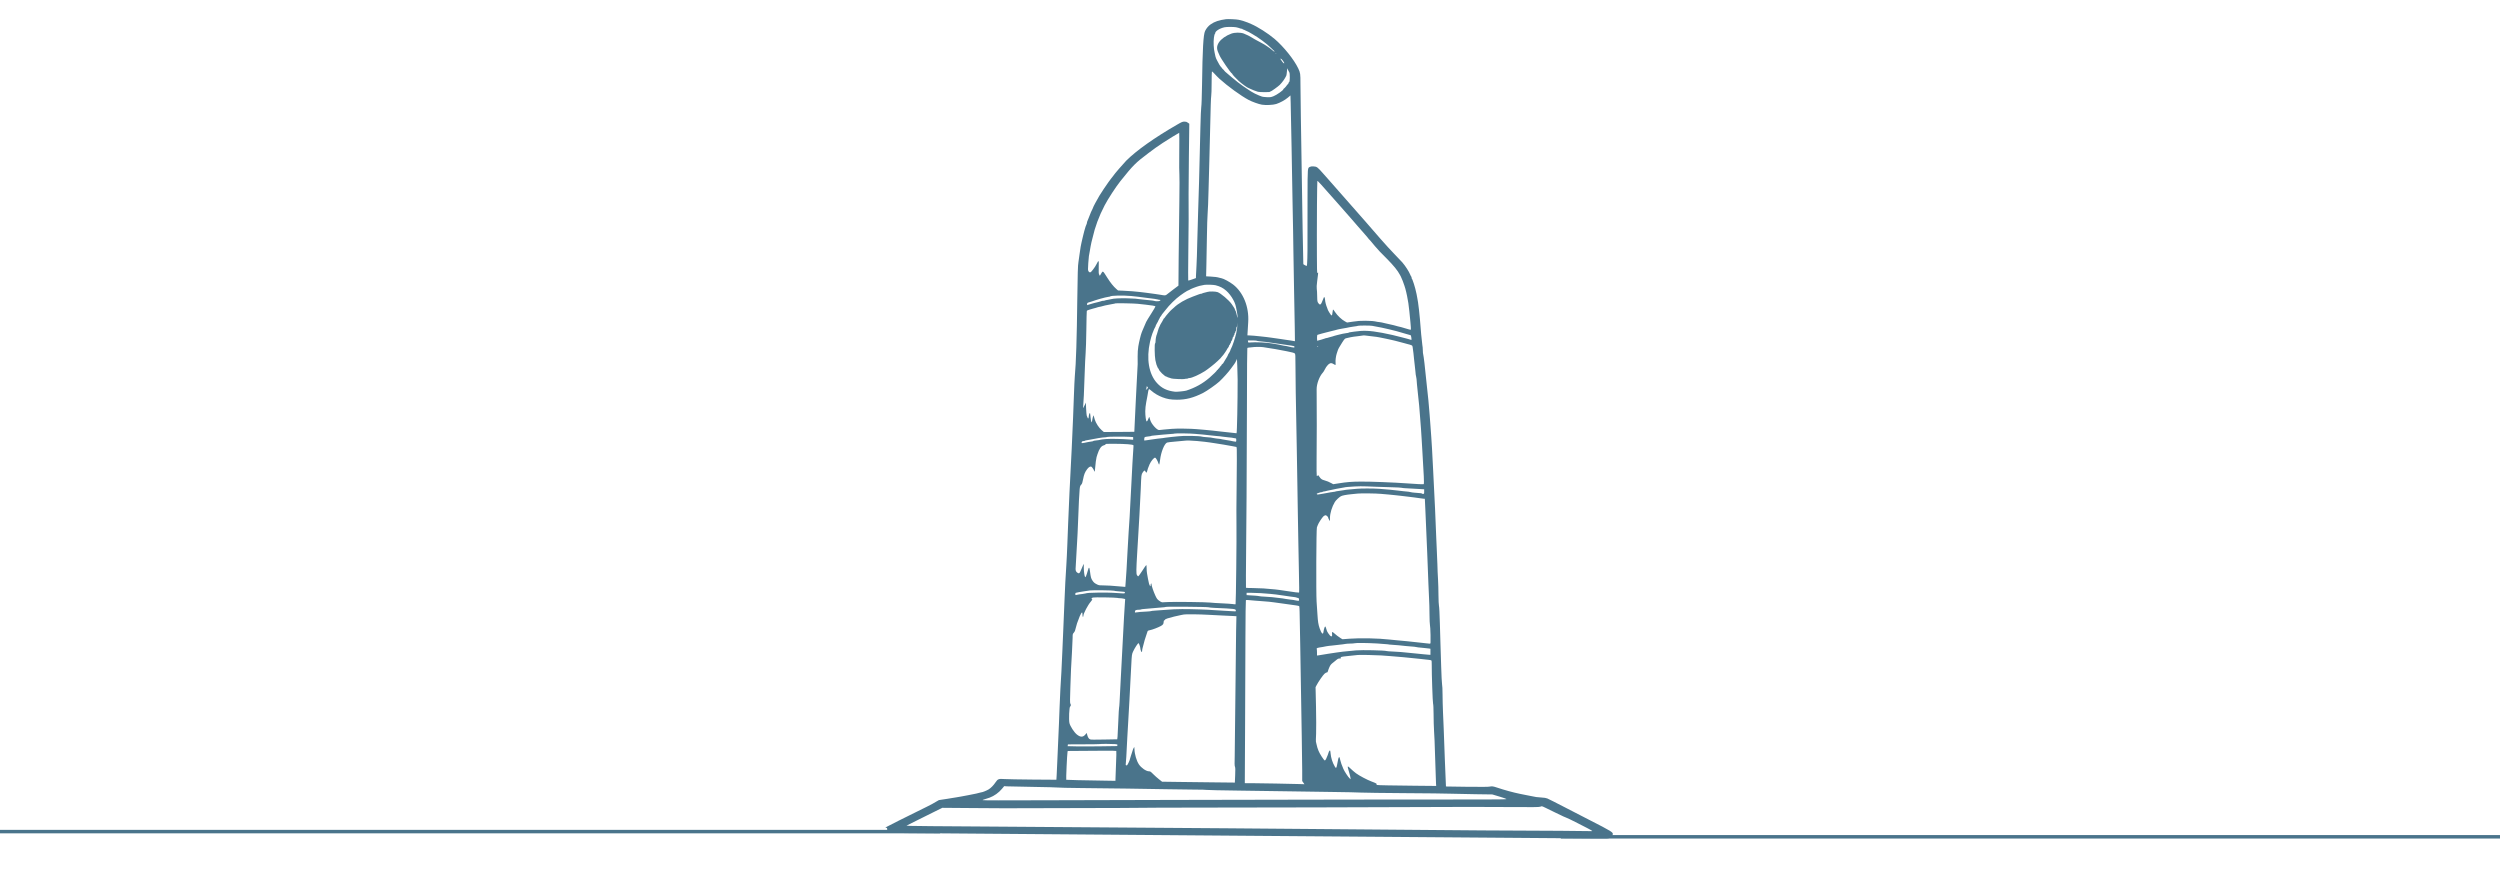 <svg width="1440" height="515" viewBox="0 0 1440 515" fill="none" xmlns="http://www.w3.org/2000/svg">
<g clip-path="url(#clip0_106_1048)">
<path d="M706.161 11.053C702.261 11.56 699.575 12.457 697.405 13.979C696.011 14.935 694.9 16.281 694.125 17.862C693.118 19.969 692.653 28.222 692.369 48.982C692.266 55.362 692.085 61.02 691.93 61.566C691.801 62.093 691.568 67.322 691.439 73.175C690.819 99.379 690.406 115.377 690.122 122.05C689.967 126.011 689.735 133.737 689.631 139.22C689.528 144.683 689.321 151.063 689.166 153.365C689.011 155.667 688.882 158.145 688.882 158.867L688.856 160.174L686.739 160.935C685.551 161.365 684.517 161.638 684.414 161.579C684.337 161.521 684.362 154.399 684.466 145.756C684.672 131.396 684.724 120.001 684.621 111.612C684.621 109.836 684.698 100.042 684.802 89.838L685.034 71.283L684.207 70.678C683.562 70.19 683.174 70.054 682.374 70.054C681.108 70.054 680.876 70.151 678.06 71.77C665.043 79.263 654.583 86.677 648.669 92.589C647.222 94.052 641.592 100.588 641.592 100.803C641.592 100.861 641.385 101.154 641.127 101.427C640.843 101.72 640.3 102.442 639.861 103.027C639.422 103.612 638.802 104.451 638.493 104.881C637.666 105.954 633.818 111.709 633.224 112.782C632.604 113.895 631.287 116.216 630.873 116.977C630.305 117.953 629.401 119.865 629.272 120.392C629.195 120.665 629.04 120.958 628.936 121.075C628.859 121.172 628.626 121.66 628.42 122.148C628.239 122.635 627.903 123.513 627.645 124.099C627.387 124.684 627.051 125.562 626.87 126.05C626.689 126.538 626.457 127.123 626.328 127.377C626.199 127.63 626.095 128.021 626.095 128.255C626.095 128.489 625.914 129.074 625.682 129.562C625.45 130.05 625.165 130.83 625.062 131.318C624.933 131.806 624.701 132.586 624.546 133.074C624.391 133.562 624.158 134.479 624.029 135.122C623.874 135.766 623.667 136.722 623.512 137.269C623.358 137.795 623.125 138.849 622.97 139.61C622.815 140.351 622.583 141.503 622.454 142.146C622.324 142.79 622.04 144.761 621.808 146.536C621.601 148.312 621.317 150.283 621.188 150.926C620.852 152.507 620.697 158.165 620.516 172.583C620.258 194.728 619.793 209.401 619.096 216.678C618.967 218.181 618.734 223.097 618.579 227.604C618.424 232.111 618.218 237.984 618.089 240.677C617.701 248.715 617.572 251.291 617.314 258.236C617.159 261.885 616.875 267.582 616.668 270.919C616.462 274.235 616.177 279.991 616.022 283.698C615.738 291.015 615.609 294.117 615.248 301.551C615.119 304.224 614.912 309.667 614.783 313.647C614.628 317.608 614.395 322.935 614.215 325.452C613.724 332.885 613.466 337.997 613.181 345.158C612.846 354.113 612.717 357.176 612.432 363.108C612.303 365.839 612.071 371.244 611.916 375.107C611.787 378.97 611.528 384.238 611.374 386.813C610.883 394.559 610.625 399.515 610.34 406.91C610.211 410.773 610.03 415.299 609.953 416.958C609.488 426.538 609.307 430.635 609.075 436.957C608.92 440.82 608.739 445.132 608.636 446.556L608.481 449.131L594.895 449.034C587.405 448.975 580.096 448.839 578.624 448.741C575.215 448.488 574.75 448.663 573.433 450.614C572.245 452.39 570.798 453.853 569.455 454.692C568.241 455.414 565.891 456.37 565.271 456.37C565.065 456.37 564.677 456.448 564.419 456.565C563.928 456.78 561.578 457.287 557.781 458.009C556.361 458.263 554.449 458.633 553.52 458.809C552.59 459.004 551.324 459.219 550.679 459.297C550.033 459.394 549 459.57 548.354 459.667C547.708 459.784 546.624 459.96 545.9 460.077C545.203 460.175 543.808 460.389 542.801 460.545C541.82 460.721 540.916 460.857 540.812 460.857C540.709 460.857 539.986 461.267 539.211 461.774C538.436 462.301 536.086 463.569 533.994 464.604C522.423 470.281 510 476.525 510 476.622C510 476.7 510.232 476.778 510.517 476.817C510.956 476.856 511.033 477.013 511.033 477.852C511.033 478.69 511.136 478.905 511.73 479.295C512.402 479.744 512.454 479.744 522.836 479.861C528.57 479.939 618.502 480.642 722.691 481.442C826.879 482.241 915.313 482.924 919.187 482.963C926.032 483.041 926.29 483.022 927.039 482.632C928.072 482.105 928.744 481.402 928.95 480.661C929.26 479.412 928.511 478.944 915.107 472.096C912.756 470.886 906.687 467.764 901.625 465.15C896.562 462.516 891.888 460.175 891.268 459.921C890.467 459.609 889.537 459.453 887.962 459.375C886.774 459.316 885.379 459.199 884.888 459.101C884.398 459.004 883.287 458.789 882.435 458.633C881.582 458.477 880.007 458.165 878.948 457.95C877.889 457.736 876.313 457.424 875.461 457.248C871.819 456.526 866.447 455.043 862.341 453.658C860.068 452.897 859.371 452.799 858.105 453.073C857.201 453.248 854.205 453.287 844.933 453.19C838.321 453.131 832.897 453.053 832.871 453.014C832.82 452.975 832.536 445.971 832.226 437.444C831.554 418.733 831.503 417.621 831.167 410.305C831.038 407.144 830.908 402.442 830.908 399.866C830.908 397.31 830.779 394.715 830.624 394.13C830.495 393.545 830.263 388.843 830.108 383.692C829.953 378.541 829.772 372.961 829.72 371.302C829.669 369.644 829.488 364.103 829.359 359.01C829.23 353.918 828.997 349.372 828.842 348.923C828.713 348.475 828.584 345.762 828.558 342.875C828.558 340.007 828.429 335.851 828.3 333.646C828.145 331.441 827.99 327.578 827.938 325.061C827.861 322.544 827.68 318.369 827.551 315.794C827.396 313.218 827.293 310.623 827.293 310.038C827.318 308.243 826.001 279.542 825.459 270.236C825.201 265.455 824.917 260.109 824.839 258.334C824.762 256.559 824.581 253.671 824.426 251.895C824.271 250.12 824.064 247.057 823.935 245.067C823.832 243.076 823.625 240.306 823.47 238.921C823.315 237.516 823.134 235.331 823.057 234.043C822.979 232.755 822.618 228.97 822.23 225.653C821.869 222.317 821.481 218.59 821.352 217.361C820.887 212.191 820.035 205.108 819.803 204.328C819.648 203.879 819.544 202.708 819.544 201.752C819.544 200.796 819.415 199.411 819.26 198.689C819.028 197.557 818.201 188.563 817.866 183.705C817.762 182.28 817.556 180.29 817.349 178.534C816.832 174.359 816.677 173.169 816.419 171.998C816.264 171.237 816.058 170.106 815.954 169.462C815.696 168.037 814.689 164.174 814.405 163.511C814.276 163.238 814.017 162.516 813.836 161.891C813.656 161.267 813.423 160.721 813.294 160.662C813.191 160.604 813.087 160.311 813.087 160.018C813.087 159.726 812.984 159.414 812.881 159.297C812.752 159.199 812.493 158.731 812.313 158.243C811.538 156.35 809.549 153.248 807.741 151.141C807.095 150.4 805.055 148.234 803.195 146.361C801.336 144.468 797.642 140.429 794.982 137.366C792.322 134.303 788.525 129.952 786.588 127.708C781.784 122.187 765.203 103.339 765.048 103.222C764.971 103.164 763.731 101.759 762.259 100.081C758.927 96.276 758.539 95.964 756.654 95.847C755.621 95.788 755.079 95.847 754.588 96.081C753.116 96.823 753.193 95.906 753.141 113.368C753.116 122.226 753.09 133.367 753.116 138.147C753.167 146.731 752.986 153.17 752.677 153.17C752.341 153.17 750.817 152.37 750.714 152.136C750.662 152.019 750.481 143.259 750.326 132.684C750.068 113.953 749.758 94.793 749.293 67.42C749.164 60.005 749.061 51.401 749.061 48.299C749.061 42.387 749.009 42.016 747.795 39.421C745.393 34.329 739.401 26.876 734.081 22.349C730.413 19.247 724.447 15.442 720.754 13.862C720.185 13.608 719.23 13.218 718.662 12.964C717.344 12.418 715.252 11.774 713.522 11.404C712.23 11.111 707.375 10.896 706.161 11.053ZM711.972 15.696C712.747 15.852 713.651 16.106 714.477 16.418C714.736 16.515 715.123 16.594 715.33 16.594C715.536 16.594 715.717 16.672 715.717 16.789C715.717 16.886 715.846 16.984 716.001 16.984C716.156 16.984 716.776 17.237 717.396 17.569C718.016 17.881 718.584 18.154 718.662 18.154C718.739 18.154 719.023 18.271 719.256 18.428C719.514 18.584 720.469 19.13 721.399 19.657C724.809 21.549 729.742 25.217 732.118 27.617C732.944 28.476 733.745 29.198 733.848 29.237C733.952 29.276 734.055 29.451 734.055 29.607C734.055 29.841 733.926 29.802 733.512 29.451C732.092 28.203 730.723 27.169 729.664 26.544C729.018 26.173 728.321 25.725 728.114 25.549C727.908 25.393 726.797 24.769 725.661 24.203C724.524 23.637 723.543 23.11 723.465 23.032C723.388 22.974 722.923 22.701 722.432 22.447C721.942 22.193 721.348 21.842 721.141 21.666C720.469 21.159 717.706 19.774 716.363 19.306C714.452 18.623 711.249 18.642 709.209 19.384C706.187 20.476 703.372 22.466 702.106 24.398C700.789 26.427 700.711 28.125 701.77 30.349C701.874 30.563 702.184 31.266 702.442 31.89C703.217 33.763 708.925 42.114 709.57 42.309C709.674 42.348 709.777 42.465 709.777 42.563C709.777 42.855 711.714 44.982 713.393 46.543C715.072 48.104 718.739 50.738 719.23 50.738C719.307 50.738 719.85 50.991 720.444 51.284C721.477 51.791 722.975 52.377 724.576 52.864C725.48 53.138 731.472 53.157 731.472 52.884C731.472 52.767 731.653 52.689 731.859 52.689C732.221 52.689 736.302 49.762 737.154 48.884C738.73 47.265 740.021 45.45 740.899 43.616C741.002 43.402 741.183 42.348 741.261 41.275L741.416 39.324L741.906 40.299C742.165 40.826 742.5 41.489 742.681 41.743C743.043 42.367 742.991 47.089 742.604 47.187C742.449 47.226 742.32 47.362 742.32 47.499C742.32 47.85 741.7 48.787 741.493 48.787C741.364 48.787 741.287 48.884 741.287 49.001C741.287 49.235 739.737 51.011 739.427 51.089C739.324 51.128 739.22 51.284 739.22 51.421C739.22 51.986 735.269 54.776 733.538 55.42C731.963 56.025 731.756 56.045 729.664 55.967C728.45 55.908 727.21 55.772 726.952 55.654C726.668 55.537 725.842 55.225 725.093 54.952C724.008 54.562 721.218 53.157 720.624 52.689C720.547 52.63 719.746 52.103 718.842 51.518C714.787 48.904 711.533 46.367 705.748 41.333C705.412 41.041 705.128 40.729 705.128 40.651C705.128 40.553 704.844 40.241 704.482 39.929C704.121 39.617 703.836 39.285 703.836 39.207C703.836 39.129 703.682 38.934 703.527 38.797C702.984 38.387 701.719 36.319 700.995 34.739C700.815 34.368 700.582 33.88 700.479 33.666C700.35 33.451 700.195 32.963 700.117 32.593C700.066 32.222 699.833 31.207 699.627 30.349C699.058 28.047 698.878 24.261 699.213 21.725C699.394 20.515 699.627 19.52 699.73 19.52C699.859 19.52 699.962 19.345 699.962 19.11C699.962 17.94 702.545 16.301 705.386 15.696C706.574 15.442 710.526 15.442 711.972 15.696ZM735.01 30.876C734.933 31.032 734.855 30.973 734.855 30.759C734.83 30.544 734.907 30.427 734.985 30.505C735.062 30.563 735.088 30.739 735.01 30.876ZM738.91 34.914C739.35 35.558 739.737 36.163 739.737 36.28C739.737 36.768 739.246 36.436 738.549 35.48C737.516 34.056 737.361 33.763 737.748 33.763C737.929 33.763 738.446 34.29 738.91 34.914ZM702.39 45.353C707.091 49.626 714.813 55.225 719.152 57.528C721.193 58.62 724.989 59.986 726.849 60.298C729.096 60.688 733.332 60.474 735.088 59.908C737.361 59.166 740.047 57.703 741.751 56.279L743.301 54.972L743.43 59.147C743.585 64.668 743.74 71.77 743.947 84.687C744.05 90.54 744.179 97.778 744.231 100.783C744.283 103.788 744.412 111.026 744.515 116.88C744.618 122.733 744.747 129.972 744.825 132.976C744.877 135.981 744.954 141.503 745.006 145.268C745.032 149.014 745.212 158.458 745.367 166.242C745.548 174.027 745.729 184.017 745.781 188.446L745.884 196.523L745.187 196.426C744.825 196.367 743.947 196.211 743.224 196.094C742.526 195.977 741.287 195.801 740.512 195.704C739.737 195.606 738.575 195.431 737.929 195.314C737.283 195.197 736.069 195.021 735.217 194.923C734.365 194.806 733.099 194.631 732.376 194.514C731.679 194.416 730.336 194.241 729.406 194.124C728.476 194.026 726.978 193.85 726.048 193.753C723.905 193.499 720.495 193.207 719.359 193.187L718.507 193.168L718.662 190.67C718.739 189.304 718.868 186.983 718.971 185.5C719.514 176.798 716.182 168.486 710.293 163.901C708.356 162.399 704.792 160.467 703.578 160.272C703.217 160.214 702.7 160.096 702.416 159.999C701.202 159.628 699.678 159.414 697.276 159.297L694.719 159.16L694.874 152.799C694.978 149.307 695.107 141.834 695.184 136.196C695.262 130.557 695.442 124.587 695.597 122.928C695.752 121.27 695.985 115.377 696.114 109.856C696.243 104.334 696.45 96.647 696.579 92.784C696.708 88.921 696.941 79.126 697.121 71.029C697.276 62.932 697.509 55.83 697.664 55.245C697.793 54.659 697.896 51.343 697.896 47.889C697.896 44.436 697.974 41.47 698.051 41.294C698.154 41.06 698.568 41.392 699.523 42.446C700.246 43.265 701.538 44.553 702.39 45.353ZM679.249 88.257C679.171 94.735 679.223 100.217 679.326 100.432C679.429 100.666 679.429 107.866 679.3 116.431C679.171 124.996 678.99 139.317 678.913 148.273L678.784 164.525L675.865 166.711C674.264 167.901 672.637 169.169 672.249 169.501C671.449 170.242 671.01 170.281 668.788 169.852C667.962 169.696 666.593 169.481 665.741 169.384C664.888 169.267 663.545 169.091 662.771 168.974C661.996 168.857 660.601 168.681 659.671 168.564C658.741 168.467 657.347 168.291 656.572 168.193C654.377 167.901 650.296 167.589 646.99 167.452L643.994 167.316L642.987 166.438C641.359 165.013 639.681 162.926 637.821 159.999C635.057 155.628 635.342 155.785 634.076 157.911L633.508 158.867L633.146 158.204C632.836 157.697 632.785 156.799 632.862 153.911C632.965 150.887 632.914 150.282 632.63 150.458C632.449 150.595 632.294 150.751 632.294 150.848C632.294 150.946 631.958 151.59 631.519 152.292C631.106 152.994 630.744 153.599 630.744 153.638C630.744 153.833 628.575 156.604 628.316 156.721C627.748 157.014 627.361 156.877 626.973 156.233C626.612 155.667 626.612 155.121 626.844 151.609C627.077 148.058 627.283 146.595 627.748 144.488C627.826 144.156 628.007 143.063 628.161 142.049C628.316 141.034 628.549 139.883 628.678 139.512C628.807 139.142 629.091 137.991 629.324 136.976C630.718 130.752 632.965 124.645 636.246 118.343C638.157 114.656 642.754 107.593 645.389 104.295C652.724 95.125 654.092 93.759 661.479 88.199C665.25 85.35 666.18 84.706 669.744 82.326C672.404 80.589 679.016 76.492 679.223 76.492C679.3 76.492 679.326 81.78 679.249 88.257ZM771.453 118.148C775.25 122.44 778.401 126.05 778.478 126.147C778.556 126.265 780.106 128.06 781.939 130.147C787.905 136.937 788.293 137.386 788.293 137.503C788.293 137.581 788.474 137.796 788.732 137.991C788.964 138.186 789.274 138.517 789.429 138.732C790.075 139.61 793.613 143.727 794.698 144.839C795.344 145.502 797.178 147.375 798.779 148.975C802.808 153.053 805.029 155.785 806.398 158.38C806.527 158.633 806.734 159.023 806.863 159.258C807.354 160.155 808.619 163.394 808.955 164.584C809.084 165.013 809.317 165.755 809.472 166.242C809.652 166.73 809.859 167.647 809.988 168.291C810.117 168.935 810.324 169.949 810.479 170.535C810.892 172.174 811.589 176.798 811.796 179.412C811.925 180.7 812.183 183.549 812.416 185.734C812.623 187.919 812.752 189.792 812.674 189.87C812.545 190.026 811.434 189.773 809.601 189.168C808.361 188.758 805.778 188.056 805.081 187.958C804.719 187.9 804.332 187.782 804.177 187.704C804.048 187.646 803.402 187.47 802.756 187.314C802.111 187.178 800.948 186.904 800.174 186.729C799.399 186.534 798.237 186.28 797.591 186.144C796.945 186.007 796.17 185.831 795.835 185.734C795.499 185.636 794.982 185.558 794.698 185.558C794.388 185.558 793.794 185.48 793.355 185.383C791.289 184.914 789.688 184.778 786.356 184.758C783.437 184.758 782.068 184.856 779.331 185.266L775.896 185.773L774.708 185.129C772.796 184.095 770.343 181.773 769.051 179.822C768.406 178.788 767.863 178.164 767.786 178.339C767.734 178.495 767.605 179.217 767.527 179.959C767.295 182.163 767.037 182.202 765.849 180.271C765.255 179.334 764.79 178.456 764.79 178.32C764.79 178.164 764.609 177.676 764.402 177.227C763.86 176.017 763.24 173.676 763.24 172.74C763.24 172.291 763.111 171.686 762.956 171.374C762.672 170.847 762.62 170.925 761.974 172.681C760.838 175.686 760.425 175.998 759.366 174.593C758.798 173.832 758.746 173.539 758.694 170.632C758.694 168.915 758.565 167.003 758.462 166.379C758.333 165.677 758.41 164.116 758.669 162.184C759.185 158.438 759.34 156.702 759.185 157.014C759.108 157.15 758.953 157.267 758.798 157.267C758.617 157.267 758.539 154.009 758.539 147.453C758.539 142.068 758.539 136.566 758.514 135.22C758.436 130.576 758.669 104.49 758.798 104.237C758.927 103.983 760.373 105.563 771.453 118.148ZM700.221 164.311C702.752 164.974 704.431 165.813 706.29 167.433C707.685 168.623 709.389 170.827 710.319 172.622C710.448 172.876 710.655 173.266 710.784 173.5C710.913 173.754 711.094 174.164 711.197 174.437C711.275 174.71 711.481 175.237 711.611 175.608C711.972 176.622 712.876 181.617 712.85 182.417L712.825 183.119L712.618 182.436C712.515 182.066 712.282 181.11 712.101 180.329C711.921 179.549 711.662 178.866 711.533 178.807C711.43 178.749 711.326 178.554 711.326 178.339C711.326 177.968 710.784 177.051 709.415 175.12C707.762 172.798 703.191 168.935 701.305 168.252C700.195 167.842 696.527 167.764 695.52 168.135C695.21 168.252 694.384 168.467 693.712 168.603C693.015 168.759 692.472 168.935 692.472 169.013C692.472 169.091 692.24 169.169 691.982 169.169C691.697 169.169 691.052 169.345 690.484 169.559C689.941 169.754 688.443 170.32 687.152 170.808C682.761 172.408 678.577 174.847 676.175 177.208C675.684 177.656 675.116 178.183 674.884 178.339C674.29 178.768 671.449 182.027 671.01 182.768C670.803 183.119 670.57 183.412 670.467 183.412C670.338 183.412 670.261 183.51 670.261 183.627C670.261 183.724 669.899 184.407 669.46 185.129C668.401 186.865 668.272 187.08 667.91 187.997C667.755 188.426 667.523 188.914 667.42 189.07C667.316 189.226 667.084 189.968 666.903 190.729C666.722 191.47 666.49 192.27 666.386 192.485C665.999 193.246 665.612 195.255 665.612 196.445C665.612 197.089 665.508 197.694 665.353 197.753C664.94 197.948 665.043 205.011 665.482 207.391C665.715 208.523 665.999 209.674 666.102 209.947C666.231 210.22 666.49 210.844 666.671 211.352C666.851 211.878 667.11 212.288 667.213 212.288C667.316 212.288 667.42 212.405 667.42 212.522C667.394 213.478 670.984 216.971 671.965 216.971C672.172 216.971 672.327 217.049 672.327 217.127C672.327 217.224 672.817 217.42 673.437 217.556C674.031 217.712 674.651 217.907 674.832 218.005C675.271 218.239 681.651 218.512 682.193 218.317C682.425 218.22 682.968 218.141 683.407 218.141C683.82 218.141 684.259 218.044 684.337 217.946C684.414 217.829 684.776 217.751 685.137 217.751C686.48 217.751 690.819 215.8 694.022 213.771C695.778 212.639 699.782 209.479 701.28 208.015C702.132 207.196 702.907 206.435 703.036 206.318C703.139 206.22 703.397 205.908 703.578 205.635C703.759 205.381 703.991 205.128 704.069 205.069C704.456 204.835 706.936 201.186 706.936 200.855C706.936 200.699 707.065 200.582 707.194 200.582C707.349 200.582 707.452 200.406 707.452 200.211C707.452 199.996 707.581 199.762 707.711 199.704C707.866 199.645 707.969 199.372 707.969 199.099C707.969 198.845 708.098 198.631 708.227 198.631C708.382 198.631 708.485 198.455 708.485 198.26C708.485 198.045 708.615 197.811 708.744 197.753C708.899 197.694 709.002 197.44 709.002 197.187C709.002 196.953 709.079 196.679 709.183 196.601C709.467 196.387 710.035 195.06 710.035 194.572C710.035 194.338 710.164 194.143 710.293 194.143C710.448 194.143 710.552 193.928 710.552 193.675C710.552 193.402 710.681 193.128 710.81 193.07C710.965 193.011 711.068 192.699 711.068 192.387C711.068 192.075 711.197 191.763 711.326 191.704C711.481 191.646 711.585 191.372 711.585 191.119C711.585 190.865 711.714 190.592 711.843 190.534C711.998 190.475 712.101 189.929 712.101 189.343C712.101 188.758 712.205 188.29 712.36 188.29C712.489 188.29 712.644 187.47 712.695 186.475C712.747 185.344 712.773 185.422 712.721 186.729C712.644 188.836 712.566 189.558 712.075 191.899C711.559 194.358 709.751 199.782 709.079 200.816C708.899 201.108 708.744 201.479 708.744 201.655C708.744 201.928 708.021 203.294 707.427 204.133C707.297 204.328 707.194 204.601 707.194 204.737C707.194 204.874 706.626 205.889 705.903 206.981C705.205 208.074 704.611 209.049 704.611 209.147C704.611 209.225 704.379 209.459 704.095 209.654C703.811 209.849 703.578 210.122 703.578 210.259C703.578 210.396 703.501 210.532 703.397 210.571C703.268 210.591 702.907 211.039 702.571 211.547C702.235 212.074 701.848 212.483 701.719 212.483C701.615 212.483 701.512 212.62 701.512 212.776C701.512 212.932 701.409 213.069 701.254 213.069C701.125 213.069 700.995 213.147 700.995 213.264C700.995 213.556 698.723 215.8 696.682 217.556C692.679 220.99 688.521 223.292 683.304 224.99C682.348 225.302 677.802 225.751 676.821 225.634C672.198 225.107 669.176 223.644 666.412 220.619C661.712 215.449 660.214 206.63 662.409 196.875C662.771 195.216 663.365 193.207 663.778 192.094C664.578 189.968 665.198 188.563 665.405 188.387C665.508 188.29 665.612 188.056 665.612 187.86C665.612 187.665 665.973 186.944 666.386 186.241C666.825 185.539 667.161 184.875 667.161 184.758C667.161 184.661 667.394 184.192 667.678 183.763C667.962 183.314 668.194 182.827 668.194 182.69C668.194 182.554 668.298 182.436 668.401 182.436C668.504 182.436 668.763 182.105 668.943 181.695C669.15 181.305 669.537 180.72 669.847 180.407C670.131 180.076 670.803 179.276 671.294 178.612C673.437 175.764 677.26 171.998 679.894 170.145C680.747 169.559 681.676 168.896 681.986 168.681C683.019 167.959 684.698 167.023 684.956 167.023C685.086 167.023 685.241 166.945 685.292 166.867C685.447 166.574 689.192 165.111 690.923 164.662C691.852 164.428 693.118 164.155 693.764 164.077C695.288 163.882 699.084 164.018 700.221 164.311ZM651.535 170.496C652.827 170.593 654.609 170.788 655.539 170.925C656.469 171.042 658.199 171.276 659.413 171.432C664.708 172.076 666.877 172.388 667.058 172.525C667.161 172.622 667.523 172.681 667.859 172.681C668.582 172.681 668.633 172.954 667.936 173.325C667.394 173.618 665.25 173.579 664.708 173.266C664.578 173.188 663.235 173.032 661.737 172.896C660.239 172.759 658.741 172.603 658.38 172.564C658.018 172.505 656.985 172.388 656.055 172.291C655.126 172.213 654.196 172.096 653.989 172.037C653.783 171.979 651.639 171.881 649.211 171.823C645.053 171.725 641.308 171.92 640.171 172.291C639.887 172.369 638.957 172.564 638.105 172.701C637.253 172.837 636.452 173.013 636.323 173.11C636.168 173.188 635.755 173.266 635.393 173.266C635.032 173.266 634.618 173.344 634.489 173.422C634.334 173.52 633.714 173.696 633.069 173.852C631.545 174.183 628.549 174.983 627.258 175.413L626.224 175.764L626.147 175.276C626.069 174.808 626.483 174.242 626.922 174.242C627.051 174.242 627.929 173.969 628.885 173.637C629.84 173.305 630.848 172.974 631.132 172.876C631.648 172.74 632.475 172.486 633.663 172.115C634.851 171.725 638.312 170.925 638.725 170.925C638.983 170.925 639.267 170.867 639.371 170.769C640.12 170.203 646.499 170.067 651.535 170.496ZM655.281 174.983C656.21 175.1 658.302 175.315 659.929 175.491C663.52 175.881 665.379 176.212 665.534 176.486C665.586 176.603 664.501 178.437 663.158 180.563C661.789 182.69 660.446 184.875 660.188 185.441C659.284 187.412 658.431 189.382 658.122 190.241C657.941 190.729 657.708 191.333 657.579 191.607C657.166 192.563 656.055 197.031 655.668 199.509C655.41 201.069 655.255 203.333 655.281 205.362C655.332 209.888 655.332 210.122 655.151 212.678C655.074 213.908 654.867 217.459 654.738 220.58C654.583 223.683 654.377 228.034 654.247 230.238C654.118 232.443 653.886 237.477 653.705 241.457C653.55 245.418 653.395 248.696 653.369 248.715C653.343 248.754 649.366 248.774 644.562 248.793L635.806 248.832L634.567 247.779C632.965 246.432 631.157 243.642 630.589 241.652C630.357 240.794 630.073 239.818 629.969 239.506C629.84 239.018 629.737 239.233 629.375 240.696C629.143 241.691 628.936 242.686 628.936 242.94C628.91 243.369 628.91 243.369 628.652 243.057C628.497 242.842 628.291 241.633 628.161 240.364C628.058 239.077 627.903 237.984 627.852 237.926C627.593 237.75 627.128 239.038 627.128 239.877C627.128 240.325 627.025 240.794 626.896 240.95C626.663 241.203 626.56 241.008 625.966 239.408C625.863 239.135 625.708 237.34 625.605 235.409L625.45 231.897L624.985 232.97C624.726 233.555 624.339 234.297 624.132 234.628C623.771 235.194 623.745 235.194 623.9 234.14C624.107 232.619 624.468 224.756 624.778 214.922C624.933 210.298 625.165 205.128 625.32 203.411C625.475 201.694 625.656 195.626 625.734 189.948C625.811 184.251 625.914 179.412 625.992 179.178C626.069 178.866 626.483 178.651 627.593 178.339C628.394 178.125 629.298 177.851 629.582 177.754C629.866 177.656 630.563 177.481 631.132 177.344C631.7 177.208 632.268 177.012 632.423 176.934C632.552 176.856 632.862 176.778 633.12 176.778C633.379 176.778 633.792 176.7 634.05 176.603C634.748 176.31 637.898 175.608 640.249 175.217C641.437 175.022 642.496 174.808 642.573 174.73C642.806 174.554 653.266 174.769 655.281 174.983ZM790.411 187.685C790.746 187.782 791.702 187.978 792.554 188.095C795.964 188.621 804.358 190.612 807.793 191.724C808.232 191.86 809.084 192.114 809.73 192.289C811.977 192.914 812.571 193.089 812.674 193.187C812.726 193.226 812.855 193.87 812.958 194.611C813.087 195.704 813.062 195.919 812.777 195.762C812.597 195.665 811.925 195.45 811.279 195.314C810.634 195.177 810.014 195.002 809.859 194.923C809.73 194.845 809.084 194.689 808.438 194.553C807.793 194.416 807.044 194.221 806.76 194.124C805.133 193.616 799.295 192.289 796.093 191.704C788.887 190.377 785.323 190.241 780.028 191.021C779.253 191.138 778.22 191.275 777.755 191.353C777.29 191.411 776.851 191.529 776.774 191.626C776.696 191.724 776.335 191.802 775.973 191.802C775.379 191.802 771.505 192.602 770.343 192.972C770.059 193.07 769.361 193.246 768.793 193.382C768.225 193.519 767.657 193.714 767.527 193.792C767.372 193.87 767.114 193.948 766.933 193.948C766.727 193.948 766.081 194.124 765.513 194.338C764.919 194.553 764.247 194.728 764.015 194.728C763.782 194.728 763.498 194.806 763.369 194.904C763.137 195.041 758.979 196.289 758.694 196.289C758.643 196.289 758.591 195.548 758.591 194.65C758.591 193.577 758.694 192.953 758.927 192.836C759.082 192.738 760.218 192.407 761.432 192.114C762.646 191.821 763.86 191.49 764.144 191.411C764.428 191.314 765.125 191.138 765.694 191.021C766.262 190.904 766.959 190.729 767.243 190.631C767.527 190.553 768.276 190.358 768.922 190.221C769.568 190.085 770.214 189.909 770.343 189.831C770.498 189.773 770.963 189.656 771.376 189.597C771.815 189.538 772.615 189.382 773.184 189.265C773.752 189.148 774.863 188.953 775.637 188.836C776.412 188.719 777.187 188.563 777.316 188.485C777.471 188.407 778.556 188.231 779.77 188.095C780.984 187.958 782.068 187.763 782.223 187.665C782.533 187.451 789.662 187.47 790.411 187.685ZM789.068 193.577C792.839 194.006 793.639 194.124 794.621 194.338C795.189 194.455 796.067 194.631 796.558 194.728C797.048 194.826 797.875 194.982 798.366 195.099C798.856 195.197 799.683 195.372 800.174 195.489C800.664 195.587 801.491 195.782 801.982 195.899C802.472 196.016 803.247 196.192 803.66 196.289C804.461 196.445 807.896 197.362 808.826 197.655C809.11 197.733 809.756 197.909 810.246 198.045C813.526 198.884 813.526 198.904 813.681 199.938C814.017 202.123 814.353 205.089 814.482 206.728C814.56 207.684 814.74 209.362 814.895 210.435C815.05 211.508 815.231 213.225 815.309 214.239C815.36 215.254 815.541 216.483 815.696 216.971C815.825 217.459 815.928 218.063 815.928 218.337C815.928 219 816.342 223.37 816.677 226.336C817.194 230.589 817.788 237.048 817.995 240.579C818.098 242.452 818.33 245.301 818.485 246.92C818.64 248.52 818.821 251.252 818.873 252.969C818.95 254.685 819.183 258.627 819.389 261.748C820.087 272.616 820.345 278.684 820.113 278.859C819.906 279.016 816.058 278.86 810.505 278.43C803.015 277.884 789.662 277.357 783.902 277.396C778.478 277.435 775.921 277.63 770.808 278.45L767.941 278.899L767.063 278.411C765.771 277.669 764.015 276.947 762.853 276.674C761.484 276.343 760.735 275.816 759.934 274.567C759.314 273.553 759.263 273.533 758.978 273.943C758.746 274.255 758.617 274.313 758.462 274.138C758.359 274.001 758.307 269.845 758.359 264.89C758.488 253.807 758.488 236.053 758.384 224.19C758.359 221.088 759.986 216.737 762 214.571C762.284 214.278 762.724 213.556 763.008 212.952C764.041 210.766 765.59 209.166 766.727 209.166C767.088 209.166 767.76 209.42 768.225 209.752C768.716 210.064 769.18 210.279 769.258 210.22C769.335 210.142 769.361 209.557 769.284 208.893C769.155 207.664 769.465 205.186 769.929 203.742C770.084 203.294 770.317 202.591 770.446 202.182C770.756 201.108 771.376 199.957 773.055 197.343C774.501 195.119 774.63 194.982 775.56 194.787C776.102 194.65 777.187 194.416 777.962 194.241C778.737 194.065 780.674 193.792 782.223 193.636C783.799 193.46 785.116 193.285 785.194 193.226C785.271 193.168 785.788 193.187 786.356 193.246C786.924 193.324 788.138 193.46 789.068 193.577ZM723.879 196.27C724.008 196.367 724.705 196.504 725.403 196.562C727.779 196.738 730.206 197.07 735.346 197.85C736.973 198.084 741.08 198.689 743.74 199.06C745.29 199.274 745.548 199.391 745.626 199.762C745.677 200.055 745.574 200.191 745.264 200.191C744.799 200.191 742.991 199.84 742.191 199.606C741.648 199.43 740.718 199.274 739.35 199.099C738.936 199.04 738.342 198.923 738.058 198.826C737.774 198.728 737.206 198.611 736.767 198.533C735.32 198.318 733.926 198.065 732.763 197.85C729.767 197.265 723.104 196.972 719.979 197.265C718.971 197.362 718.946 197.343 718.868 196.718L718.791 196.094H721.193C722.536 196.094 723.724 196.172 723.879 196.27ZM759.366 199.489C759.366 199.528 759.185 199.606 758.978 199.684C758.772 199.743 758.591 199.704 758.591 199.606C758.591 199.489 758.772 199.411 758.978 199.411C759.185 199.411 759.366 199.45 759.366 199.489ZM727.701 199.977C728.14 200.074 729.483 200.289 730.697 200.465C733.254 200.816 735.449 201.206 741.157 202.318C744.102 202.903 745.419 203.255 745.755 203.547C746.142 203.898 746.194 204.562 746.194 211.098C746.194 217.634 746.349 228.463 746.943 258.432C747.046 264.441 747.227 274.177 747.304 280.089C747.408 285.981 747.511 293.239 747.563 296.185C747.64 299.131 747.769 306.37 747.847 312.282C747.95 318.174 748.105 325.471 748.157 328.476C748.363 338.134 748.389 341.216 748.234 341.334C748.105 341.431 745.806 341.138 740.77 340.377C736.896 339.792 736.121 339.675 734.416 339.499C729.897 339.012 725.351 338.739 721.735 338.719C719.591 338.719 717.758 338.641 717.68 338.563C717.603 338.465 717.654 327.734 717.783 314.701C718.016 290.586 718.067 281.63 718.119 262.041C718.119 255.973 718.145 250.452 718.171 249.749C718.197 249.047 718.222 243.642 718.222 237.75C718.274 210.981 718.352 201.225 718.455 200.718C718.584 200.25 718.713 200.191 719.669 200.172C720.263 200.152 721.038 200.074 721.399 199.996C722.303 199.782 726.771 199.762 727.701 199.977ZM712.876 218.532C712.902 230.921 712.515 249.554 712.256 249.554C712.101 249.535 710.81 249.418 709.389 249.242C707.969 249.086 705.231 248.793 703.32 248.579C701.409 248.364 699.084 248.091 698.154 247.993C697.225 247.876 695.313 247.701 693.893 247.583C692.472 247.466 690.432 247.291 689.373 247.193C686.196 246.881 677.492 246.764 674.961 247.018C673.721 247.135 671.733 247.33 670.519 247.408C669.305 247.505 668.091 247.642 667.781 247.701C666.567 247.974 663.184 244.267 662.538 241.945C662.357 241.359 662.151 240.657 662.073 240.384C661.97 239.974 661.892 240.072 661.582 240.93C661.169 242.081 660.782 242.725 660.472 242.725C660.11 242.725 659.671 239.604 659.671 236.95C659.697 235.389 659.878 233.36 660.214 231.78C660.498 230.336 660.833 228.541 660.963 227.799C661.092 227.038 661.273 225.946 661.376 225.361C661.479 224.775 661.686 224.229 661.815 224.151C661.97 224.092 662.616 224.522 663.287 225.146C664.888 226.57 667.213 227.936 669.512 228.814C672.353 229.887 674.341 230.219 677.931 230.238C683.149 230.238 687.384 229.146 692.963 226.336C695.107 225.243 700.427 221.536 702.313 219.8C704.405 217.868 707.736 214.161 709.028 212.308C709.596 211.488 710.397 210.376 710.836 209.849C711.249 209.303 711.791 208.386 712.024 207.801L712.489 206.728L712.67 210.727C712.773 212.932 712.876 216.444 712.876 218.532ZM661.221 223.331C661.221 223.468 660.937 223.839 660.575 224.131L659.929 224.678L660.188 224.131C660.317 223.819 660.446 223.292 660.446 222.961C660.472 222.375 660.472 222.356 660.833 222.707C661.04 222.922 661.221 223.195 661.221 223.331ZM688.34 249.905C689.27 250.003 691.362 250.198 692.989 250.315C694.616 250.452 696.321 250.627 696.734 250.725C697.173 250.803 698.852 250.998 700.479 251.115C702.106 251.232 703.733 251.408 704.095 251.505C704.456 251.583 705.954 251.759 707.452 251.895C708.95 252.012 710.371 252.208 710.603 252.305C710.862 252.403 711.301 252.481 711.585 252.481C712.024 252.481 712.101 252.617 712.101 253.456C712.101 253.983 711.998 254.432 711.843 254.432C711.481 254.432 709.234 254.022 708.615 253.846C708.33 253.749 707.22 253.573 706.161 253.437C705.102 253.3 704.121 253.144 703.966 253.066C703.707 252.929 702.829 252.793 700.479 252.559C699.833 252.5 699.084 252.383 698.8 252.286C698.18 252.09 696.837 251.915 694.539 251.778C693.609 251.72 692.627 251.603 692.343 251.505C690.974 251.056 681.547 250.9 678.784 251.291C678.009 251.388 676.149 251.583 674.651 251.7C673.153 251.837 671.707 252.012 671.423 252.09C671.139 252.188 670.338 252.305 669.615 252.364C668.918 252.403 667.678 252.539 666.903 252.656C666.128 252.773 664.553 252.988 663.416 253.144C662.28 253.3 660.859 253.515 660.239 253.612C659.645 253.71 659.103 253.749 659.051 253.671C659.026 253.612 659.026 253.144 659.103 252.656C659.206 251.798 659.232 251.759 660.343 251.544C660.963 251.408 661.763 251.31 662.073 251.31C662.409 251.31 662.771 251.232 662.925 251.134C663.055 251.037 663.804 250.92 664.578 250.861C665.353 250.803 667.678 250.588 669.744 250.354C671.81 250.139 674.083 249.944 674.78 249.944C675.504 249.944 676.253 249.847 676.459 249.749C676.924 249.515 685.938 249.632 688.34 249.905ZM650.709 251.622L652.698 251.759V252.52V253.3L651.226 253.183C646.344 252.812 639.758 252.676 637.072 252.89C635.522 253.008 634.128 253.183 633.973 253.261C633.844 253.339 633.301 253.456 632.81 253.515C630.383 253.788 629.711 253.905 629.711 254.042C629.711 254.12 629.272 254.237 628.756 254.295C628.213 254.354 627.361 254.49 626.87 254.588C626.379 254.705 625.295 254.92 624.494 255.076C623.022 255.349 622.996 255.349 622.996 254.939C622.996 254.393 623.461 254.042 624.184 254.042C624.52 254.042 624.83 253.964 624.907 253.866C624.985 253.768 625.424 253.651 625.889 253.593C626.354 253.534 627.206 253.398 627.774 253.261C630.848 252.598 635.264 251.895 636.426 251.895C636.969 251.895 637.511 251.798 637.589 251.7C637.769 251.486 647.558 251.427 650.709 251.622ZM689.502 254.022C693.273 254.393 695.236 254.607 696.605 254.822C697.38 254.959 698.852 255.173 699.833 255.31C702.545 255.72 707.297 256.5 709.906 257.007L712.23 257.456L712.385 258.627C712.463 259.271 712.437 268.226 712.308 278.528C712.153 288.83 712.127 299.756 712.205 302.819C712.36 308.184 711.895 347.909 711.688 348.065C711.636 348.123 710.862 348.065 709.958 347.928C709.079 347.811 706.161 347.616 703.449 347.499C700.763 347.382 697.948 347.206 697.199 347.089C695.365 346.816 676.201 346.562 672.714 346.777C671.165 346.855 669.641 346.933 669.382 346.933C669.098 346.933 668.323 346.504 667.626 345.997C666.567 345.197 666.257 344.748 665.457 343.011C664.346 340.573 663.313 337.509 663.287 336.612C663.287 336.222 663.184 336.007 663.029 336.085C662.9 336.144 662.771 336.573 662.771 337.022C662.771 337.763 662.745 337.802 662.409 337.451C661.996 336.983 661.634 335.695 661.247 333.451C661.092 332.534 660.833 331.168 660.704 330.388C660.549 329.627 660.446 328.183 660.446 327.227C660.446 326.252 660.369 325.452 660.265 325.452C660.136 325.452 659.103 326.954 657.941 328.788C656.753 330.661 655.694 332.066 655.565 331.988C655.41 331.929 655.1 331.578 654.867 331.207C654.428 330.505 654.454 328.086 654.996 319.013C655.126 316.925 655.358 312.828 655.539 309.94C655.694 307.033 656.055 300.887 656.339 296.283C656.624 291.659 656.959 284.947 657.088 281.357C657.398 273.318 657.373 273.416 658.225 272.089C659.026 270.88 659.465 270.743 659.8 271.621C660.11 272.323 660.549 272.401 660.653 271.758C660.782 270.919 661.479 268.928 662.125 267.504C663.003 265.553 664.604 263.602 665.353 263.602C665.715 263.602 666.825 265.475 667.213 266.763C667.368 267.27 667.6 267.641 667.704 267.563C667.807 267.465 668.039 266.314 668.194 264.968C668.737 260.383 670.622 255.661 672.198 254.92C672.482 254.783 674.703 254.529 677.105 254.334C679.533 254.159 681.909 253.944 682.4 253.846C683.381 253.671 686.609 253.749 689.502 254.022ZM649.676 255.876C651.2 256.012 652.569 256.207 652.724 256.324C652.904 256.461 652.956 256.968 652.853 257.671C652.775 258.314 652.517 262.412 652.284 266.821C652.078 271.211 651.794 276.401 651.69 278.333C651.561 280.264 651.355 284.654 651.174 288.088C650.864 294.917 650.502 300.907 650.089 306.624C649.934 308.653 649.65 313.882 649.418 318.233C649.03 326.095 648.72 331.227 648.359 335.695L648.178 338.036L647.532 337.997C647.171 337.978 645.853 337.861 644.562 337.743C640.895 337.392 637.769 337.197 635.238 337.178C632.965 337.158 632.862 337.139 631.493 336.417C630.408 335.851 629.918 335.402 629.298 334.466C628.42 333.139 628.291 332.632 627.826 329.081C627.49 326.505 627.206 326.369 626.638 328.476C625.682 331.871 625.243 332.885 624.959 332.28C624.597 331.422 624.287 329.139 624.262 327.091V324.769L623.771 325.744C623.512 326.271 623.022 327.403 622.712 328.222C621.963 330.095 621.653 330.427 621.007 330.134C619.948 329.607 619.509 328.905 619.535 327.695C619.561 326.33 620.026 318.213 620.413 312.184C620.568 309.882 620.826 304.731 620.956 300.77C621.343 290.449 621.653 283.893 621.885 281.728C622.066 280.167 622.195 279.757 622.764 279.191C623.28 278.645 623.487 278.06 623.874 275.991C624.391 273.299 624.907 271.953 626.173 270.275C626.999 269.143 627.929 268.558 628.549 268.753C628.962 268.87 630.228 270.801 630.228 271.309C630.228 271.465 630.331 271.601 630.46 271.601C630.589 271.601 630.744 270.606 630.822 269.397C630.977 267.192 631.39 264.031 631.622 263.309C631.7 263.095 631.932 262.353 632.139 261.651C633.12 258.549 634.283 256.89 635.781 256.519C636.452 256.344 636.814 256.129 636.788 255.915C636.736 255.642 637.253 255.602 641.824 255.622C644.614 255.622 648.152 255.739 649.676 255.876ZM792.813 280.381C795.37 280.479 799.554 280.615 802.111 280.674C804.668 280.733 806.992 280.869 807.276 280.967C807.56 281.064 808.619 281.181 809.601 281.22C810.608 281.279 813.423 281.415 815.877 281.572L820.319 281.825V283.152C820.319 284.44 820.293 284.479 819.673 284.479C819.312 284.479 819.028 284.401 819.028 284.303C819.028 284.127 818.253 284.03 814.895 283.796C813.966 283.737 812.984 283.601 812.7 283.503C812.132 283.308 811.021 283.171 808.18 282.918C807.121 282.84 805.597 282.664 804.823 282.528C803.325 282.293 798.237 281.825 794.362 281.552C790.901 281.318 784.057 281.298 781.707 281.532C780.57 281.65 778.53 281.825 777.187 281.942C775.844 282.04 774.449 282.215 774.088 282.332C773.726 282.43 772.512 282.625 771.376 282.742C770.239 282.879 769.206 283.054 769.077 283.152C768.922 283.23 768.561 283.308 768.225 283.308C767.915 283.308 766.985 283.445 766.159 283.62C765.332 283.796 764.144 284.01 763.498 284.108C762.853 284.186 761.69 284.401 760.916 284.557C759.133 284.947 758.694 284.947 758.488 284.576C758.384 284.362 758.565 284.205 759.056 284.088C759.443 283.971 759.96 283.796 760.192 283.698C760.451 283.581 760.89 283.503 761.148 283.503C761.432 283.503 761.742 283.406 761.82 283.308C761.897 283.191 762.207 283.113 762.491 283.113C762.749 283.113 763.188 283.035 763.447 282.937C763.679 282.84 765.1 282.508 766.598 282.235C768.096 281.942 769.542 281.63 769.826 281.552C770.11 281.454 771.092 281.279 772.021 281.162C772.951 281.045 773.933 280.85 774.217 280.772C774.501 280.674 775.431 280.537 776.283 280.479C782.921 279.991 783.644 279.991 792.813 280.381ZM795.395 284.459C796.687 284.576 798.779 284.771 800.044 284.869C801.336 284.986 803.066 285.142 803.919 285.259C804.771 285.357 806.295 285.532 807.276 285.63C808.283 285.747 809.73 285.903 810.505 286.02C811.279 286.118 813.087 286.332 814.508 286.508C815.928 286.664 817.556 286.898 818.124 287.015C818.692 287.113 819.518 287.23 819.932 287.249L820.707 287.308L821.017 293.844C821.611 306.585 822.669 332.417 822.773 336.475C822.824 338.719 822.979 342.368 823.134 344.572C823.264 346.777 823.393 350.991 823.393 353.938C823.418 356.884 823.522 359.615 823.651 359.986C823.78 360.357 823.935 362.952 823.987 365.742C824.064 370.717 824.064 370.815 823.548 370.756C823.263 370.717 822.23 370.6 821.223 370.522C820.242 370.424 818.666 370.249 817.736 370.132C816.807 370.015 815.179 369.839 814.121 369.741C813.062 369.644 811.434 369.468 810.505 369.351C809.575 369.254 807.328 369.02 805.468 368.883C803.634 368.727 801.31 368.493 800.303 368.376C794.104 367.654 783.541 367.42 777.368 367.888L773.261 368.2L772.383 367.693C771.324 367.068 769.077 365.371 768.199 364.513C767.398 363.732 767.088 363.966 767.269 365.234C767.553 367.186 766.443 366.932 765.074 364.766C764.635 364.083 764.273 363.42 764.273 363.283C764.273 363.147 764.17 362.776 764.015 362.444C763.886 362.113 763.705 361.586 763.627 361.274C763.318 360.142 762.646 361.566 762.284 364.142C762.052 365.8 761.148 364.864 760.115 361.918C759.34 359.635 759.108 358.093 758.849 353.938C758.72 351.947 758.514 348.611 758.359 346.523C758.023 341.451 758.178 304.731 758.539 303.794C758.694 303.424 758.927 302.799 759.056 302.409C759.418 301.336 761.51 298.117 762.31 297.395C762.698 297.063 763.24 296.771 763.498 296.771C764.041 296.771 765.048 297.727 765.074 298.273C765.074 298.468 765.306 298.975 765.565 299.405L766.055 300.185V298.37C766.081 295.561 767.217 291.893 768.87 289.142C769.465 288.166 771.221 286.488 772.331 285.844C773.106 285.396 775.431 284.947 778.478 284.654C779.537 284.557 781.113 284.381 781.965 284.303C783.954 284.088 792.374 284.186 795.395 284.459ZM641.721 340.26C641.85 340.358 642.728 340.495 643.658 340.553C647.868 340.865 648.1 340.885 647.945 341.197C647.868 341.353 647.79 341.568 647.79 341.685C647.79 341.88 646.783 341.841 641.075 341.451C639.267 341.334 635.651 341.275 632.81 341.334C627.722 341.412 626.147 341.529 625.191 341.841C624.907 341.938 624.21 342.055 623.642 342.114C622.454 342.212 620.491 342.524 619.845 342.719C619.458 342.836 619.38 342.738 619.38 342.173C619.38 341.626 619.509 341.47 619.974 341.392C620.284 341.334 621.007 341.177 621.575 341.06C622.144 340.943 623.538 340.709 624.675 340.553C625.811 340.397 627.257 340.182 627.903 340.085C629.272 339.87 641.334 340.026 641.721 340.26ZM726.177 341.646C730.516 341.958 733.667 342.231 734.959 342.426C735.682 342.524 737.542 342.797 739.091 343.011C740.667 343.246 742.449 343.499 743.094 343.597C743.74 343.694 744.825 343.85 745.496 343.909C746.168 343.987 746.788 344.124 746.865 344.202C746.943 344.299 747.201 344.377 747.485 344.377C748.002 344.377 748.26 344.748 748.26 345.548C748.26 346.075 748.234 346.094 747.175 345.997C746.555 345.938 745.961 345.821 745.806 345.743C745.677 345.665 744.438 345.489 743.094 345.353C741.751 345.216 740.538 345.041 740.383 344.963C740.253 344.885 739.479 344.748 738.704 344.67C736.973 344.494 734.881 344.26 732.712 343.967C731.808 343.87 729.922 343.733 728.502 343.675C727.081 343.616 725.687 343.499 725.403 343.402C725.118 343.304 724.008 343.187 722.949 343.109C721.89 343.05 720.34 342.953 719.54 342.894L718.042 342.777V342.114V341.451L720.96 341.47C722.536 341.47 724.912 341.568 726.177 341.646ZM643.606 344.397C643.942 344.494 644.614 344.572 645.13 344.572C645.647 344.572 646.499 344.67 647.067 344.806L648.1 345.041L647.945 347.284C647.636 351.694 647.3 357.645 646.887 365.839C646.654 370.405 646.37 375.926 646.241 378.131C646.112 380.336 645.828 385.818 645.595 390.325C644.82 405.72 644.769 406.91 644.614 407.398C644.51 407.671 644.304 411.222 644.149 415.299C643.994 419.377 643.787 423.416 643.71 424.274L643.529 425.835L636.039 425.972C630.408 426.089 628.394 426.069 627.955 425.894C627.154 425.582 626.638 424.801 626.25 423.338L625.94 422.167L625.191 423.065C623.822 424.704 622.376 424.723 620.336 423.123C618.709 421.836 616.462 418.382 615.997 416.49C615.558 414.558 615.868 407.183 616.41 406.949C616.875 406.754 616.926 405.778 616.513 405.29C616.281 405.017 616.281 402.578 616.539 395.671C616.875 385.467 616.901 385.116 617.443 375.887C617.65 372.336 617.83 368.493 617.83 367.322C617.83 365.351 617.882 365.117 618.476 364.473C619.096 363.81 619.354 363.108 619.897 360.766C620.026 360.181 620.258 359.381 620.387 359.01C621.214 356.689 621.524 355.908 621.937 354.933C622.557 353.508 623.022 352.767 623.306 352.767C623.409 352.767 623.512 353.333 623.512 354.035C623.512 354.757 623.616 355.303 623.771 355.303C623.926 355.303 624.029 355.03 624.029 354.699C624.029 353.391 626.612 348.475 628.316 346.523C629.272 345.431 629.35 345.236 628.885 345.119C628.446 345.002 628.833 344.397 629.505 344.182C630.228 343.948 642.702 344.143 643.606 344.397ZM722.432 345.938C723.491 346.036 725.583 346.192 727.081 346.289C730.284 346.523 731.963 346.68 733.538 346.914C734.184 347.011 736.147 347.284 737.929 347.518C739.711 347.753 741.984 348.065 742.965 348.221C743.973 348.377 745.522 348.592 746.452 348.709C747.382 348.826 748.208 349.021 748.338 349.138C748.441 349.255 748.544 350.66 748.57 352.279C748.57 353.879 748.647 357.625 748.725 360.571C748.802 363.517 748.906 368.434 748.932 371.497C749.009 378.541 749.474 406.461 749.81 424.274C749.965 431.786 750.068 440.625 750.068 443.902V449.873L750.714 450.79L751.359 451.707L748.079 451.609C743.043 451.453 727.03 451.161 721.709 451.122L717.009 451.102L717.164 419.436C717.241 402.032 717.344 378.385 717.37 366.912C717.396 355.42 717.525 345.919 717.628 345.762C717.783 345.567 718.197 345.528 719.178 345.645C719.901 345.704 721.373 345.841 722.432 345.938ZM696.14 349.801C696.321 349.899 697.819 350.055 699.446 350.133C711.585 350.66 711.817 350.679 711.843 351.772C711.843 352.201 711.766 352.221 710.629 352.104C709.932 352.045 707.427 351.908 704.999 351.791C702.597 351.694 699.859 351.518 698.929 351.421C696.682 351.167 685.525 350.796 680.85 350.835C677.311 350.855 675.426 350.952 669.873 351.382C668.608 351.479 666.541 351.616 665.302 351.713C664.036 351.791 663.029 351.908 663.029 351.986C663.029 352.065 661.841 352.182 660.394 352.26C658.922 352.318 657.398 352.416 656.959 352.455C656.546 352.513 655.642 352.611 654.971 352.689L653.731 352.825V352.201C653.731 351.499 654.402 351.206 656.03 351.206C656.546 351.206 657.088 351.128 657.243 351.03C657.373 350.933 658.225 350.816 659.155 350.757C660.084 350.718 662.047 350.523 663.545 350.367C665.043 350.191 667.394 349.996 668.788 349.918C670.183 349.84 671.371 349.704 671.474 349.587C671.681 349.313 695.701 349.528 696.14 349.801ZM696.217 354.133C698.206 354.25 701.822 354.425 704.224 354.542C706.652 354.64 709.415 354.777 710.397 354.835L712.179 354.952L711.998 363.361C711.921 368.005 711.714 384.784 711.585 400.666C711.456 416.548 711.275 432.098 711.197 435.24C711.068 439.474 711.094 441.112 711.326 441.6C711.559 442.068 711.611 443.337 711.456 446.517L711.275 450.77L700.376 450.653C694.409 450.575 684.982 450.458 679.429 450.4L669.357 450.263L667.6 448.878C666.619 448.117 665.121 446.771 664.243 445.893C662.796 444.429 662.564 444.273 661.789 444.273C660.214 444.273 657.347 442.303 656.004 440.273C654.635 438.244 653.498 434.323 653.447 431.513C653.421 430.635 653.343 430.108 653.292 430.323C653.214 430.537 653.059 430.791 652.956 430.908C652.827 431.006 652.543 431.767 652.31 432.567C652.078 433.367 651.665 434.654 651.381 435.435C651.122 436.196 650.89 436.937 650.89 437.074C650.89 437.639 649.547 440.566 649.185 440.781C648.694 441.093 648.23 440.664 648.436 440.078C648.565 439.688 648.849 434.576 649.34 424.567C649.495 421.504 649.728 417.29 649.883 415.202C650.012 413.114 650.322 407.788 650.554 403.398C650.761 398.988 651.045 393.818 651.148 391.886C651.277 389.955 651.484 385.799 651.639 382.638C651.897 377.273 651.975 376.804 652.594 375.419C653.576 373.253 655.539 370.249 655.823 370.463C656.133 370.697 656.83 372.727 656.83 373.37C656.83 374.092 657.373 375.595 657.631 375.595C657.76 375.595 657.863 375.283 657.863 374.892C657.863 374.522 657.967 373.839 658.096 373.39C658.225 372.941 658.457 372.063 658.612 371.439C659.232 368.961 659.516 368.005 660.136 366.229C660.472 365.215 660.859 364.122 660.937 363.81C661.092 363.322 661.298 363.186 662.306 362.991C663.752 362.717 666.98 361.488 668.582 360.61C669.899 359.908 670.261 359.362 670.261 358.21C670.261 357.703 670.39 357.391 670.648 357.332C670.855 357.254 671.035 357.098 671.035 356.962C671.035 356.806 671.655 356.474 672.404 356.22C673.618 355.772 678.784 354.503 680.333 354.25C680.695 354.211 681.392 354.074 681.883 353.957C682.942 353.723 690.974 353.821 696.217 354.133ZM793.2 370.639C796.248 370.815 798.986 371.029 799.27 371.107C799.554 371.205 800.768 371.341 801.982 371.4C804.59 371.575 807.173 371.79 809.472 372.083C810.401 372.2 812.028 372.336 813.087 372.395C814.146 372.453 815.257 372.571 815.541 372.668C816.058 372.824 816.858 372.922 820.448 373.253C821.456 373.351 822.644 373.488 823.109 373.546L823.935 373.683V375.419V377.156H823.238C822.824 377.136 821.301 376.999 819.803 376.843C818.305 376.687 816.213 376.473 815.154 376.375C810.143 375.907 808.697 375.751 807.018 375.575C806.036 375.478 803.867 375.341 802.24 375.283C800.613 375.224 799.037 375.107 798.753 375.009C797.565 374.6 784.6 374.307 781.061 374.619C776.412 375.029 774.992 375.165 773.442 375.361C772.59 375.478 770.911 375.712 769.697 375.868C768.483 376.024 766.391 376.336 765.048 376.57C761.303 377.214 760.347 377.37 759.443 377.487L758.591 377.585V375.868C758.591 374.912 758.514 373.956 758.436 373.722C758.281 373.273 758.849 373.097 761.82 372.668C762.672 372.531 763.602 372.356 763.886 372.258C764.17 372.18 764.919 372.063 765.565 372.005C766.21 371.966 767.011 371.868 767.372 371.829C767.734 371.771 769.413 371.575 771.117 371.4C772.822 371.224 774.578 371.01 775.017 370.893C775.457 370.795 776.67 370.717 777.729 370.697C778.788 370.697 779.873 370.619 780.157 370.522C781.009 370.249 787.286 370.307 793.2 370.639ZM795.525 377.526C796.868 377.624 799.27 377.799 800.819 377.917C804.874 378.209 811.228 378.794 817.736 379.497C823.315 380.082 824.038 380.18 824.4 380.355C824.632 380.453 824.71 381.194 824.684 383.067C824.632 387.945 825.226 404.959 825.459 405.388C825.614 405.622 825.717 408.276 825.743 411.339C825.743 414.382 825.872 418.87 826.027 421.348C826.182 423.806 826.311 426.187 826.311 426.616C826.337 429.035 827.06 449.892 827.138 451.18L827.241 452.702L815.205 452.585C801.749 452.448 794.156 452.312 793.252 452.156C792.761 452.078 792.709 452 792.942 451.785C793.278 451.492 792.477 451.043 789.972 450.126C787.57 449.248 782.869 446.751 781.087 445.424C780.106 444.683 778.685 443.473 777.936 442.712C777.187 441.951 776.49 441.405 776.361 441.503C776.18 441.639 776.361 442.459 777.342 445.737C777.549 446.478 777.807 447.492 777.859 447.98L777.988 448.858L777.316 448.273C776.541 447.59 774.346 444.254 773.752 442.81C772.796 440.605 772.331 439.22 772.021 437.932C771.634 436.118 771.557 435.962 771.221 436.215C770.963 436.41 770.73 437.327 770.214 440.273C769.774 442.615 769.568 442.79 768.819 441.483C767.502 439.239 766.649 436.566 766.417 433.932C766.262 432.196 766.133 431.962 765.694 432.567C765.487 432.84 765.332 433.191 765.306 433.347C765.306 433.659 764.428 435.883 763.808 437.191C763.602 437.659 763.266 438.03 763.085 438.03C762.62 438.03 760.037 434.01 759.469 432.469C759.263 431.825 758.953 430.986 758.798 430.616C758.669 430.245 758.436 429.367 758.307 428.664C758.178 427.962 758.023 427.299 757.971 427.182C757.92 427.065 757.945 425.035 758.075 422.694C758.178 420.353 758.152 413.329 758.023 407.105L757.765 395.808L758.333 394.715C759.366 392.706 762.026 388.862 762.904 388.082C763.395 387.652 764.015 387.301 764.273 387.301C764.635 387.301 764.79 387.106 764.919 386.462C765.022 386.014 765.41 384.999 765.771 384.199C766.314 383.028 766.701 382.541 767.992 381.565C768.87 380.882 769.826 380.121 770.136 379.829C770.498 379.477 770.937 379.302 771.453 379.302C772.331 379.302 772.615 379.126 772.28 378.814C771.892 378.463 772.977 378.209 775.766 377.936C777.807 377.76 779.925 377.526 782.094 377.273C783.205 377.136 792.968 377.331 795.525 377.526ZM642.315 428.606C643.606 428.723 643.684 428.742 643.606 429.23L643.529 429.738L634.231 429.874C629.117 429.952 622.686 429.972 619.948 429.913L614.964 429.796L615.041 429.269L615.119 428.762L624.236 428.723C629.272 428.723 633.43 428.645 633.508 428.586C633.714 428.43 640.585 428.45 642.315 428.606ZM642.987 432.547C643.09 432.645 643.012 436.001 642.832 440.02C642.677 444.02 642.522 447.844 642.522 448.527L642.496 449.756L636.426 449.658C624.313 449.483 614.266 449.248 614.163 449.151C613.982 448.975 614.628 434.44 614.886 433.21L615.015 432.567L622.557 432.508C626.715 432.489 632.965 432.45 636.478 432.411C640.12 432.391 642.909 432.45 642.987 432.547ZM595.102 453.248C602.566 453.365 608.946 453.521 609.307 453.619C609.669 453.716 615.583 453.853 622.479 453.912C638.957 454.068 660.627 454.36 672.198 454.594C677.311 454.712 684.466 454.79 688.082 454.809C691.723 454.809 694.797 454.887 694.926 454.985C695.081 455.082 703.681 455.258 714.038 455.394C724.421 455.511 737.826 455.707 743.869 455.824C749.913 455.921 760.606 456.097 767.631 456.175C774.656 456.253 781.991 456.409 783.902 456.526C785.813 456.624 797.281 456.78 809.342 456.858C821.43 456.916 833.285 457.072 835.687 457.17C838.114 457.267 844.468 457.404 849.84 457.463L859.577 457.599L863.632 458.809C865.853 459.492 867.739 460.136 867.79 460.253C867.868 460.409 864.588 460.487 855.135 460.506C840.671 460.545 814.25 460.565 800.819 460.526C795.86 460.506 774.398 460.545 753.167 460.604C731.937 460.662 697.354 460.721 676.33 460.76C655.306 460.799 621.937 460.877 602.179 460.955C577.823 461.053 566.175 461.033 566.072 460.897C565.994 460.779 566.33 460.584 566.872 460.467C567.415 460.331 568.835 459.882 569.998 459.453C572.658 458.477 575.292 456.585 577.152 454.341L578.417 452.819L579.967 452.936C580.845 452.995 587.638 453.131 595.102 453.248ZM890.286 465.325C891.371 465.852 893.773 467.023 895.633 467.94C897.518 468.857 899.3 469.715 899.636 469.852C899.972 469.969 900.307 470.145 900.385 470.223C900.462 470.301 901.16 470.593 901.96 470.886C902.761 471.179 905.189 472.33 907.384 473.462C909.579 474.574 912.679 476.174 914.28 476.993C915.856 477.812 917.173 478.554 917.173 478.651C917.173 478.749 916.63 478.769 915.959 478.729C914.693 478.632 892.352 478.476 854.153 478.32C842.298 478.261 826.259 478.125 818.511 478.027C802.885 477.812 621.782 476.427 563.334 476.056C542.801 475.939 525.135 475.783 524.076 475.705L522.139 475.569L528.338 472.466C531.747 470.769 536.396 468.467 538.669 467.335L542.775 465.306L560.106 465.443C569.61 465.521 577.875 465.579 578.443 465.56C579.011 465.521 596.755 465.482 617.856 465.462C638.957 465.423 656.339 465.365 656.469 465.306C656.598 465.247 673.902 465.189 694.926 465.169C729.277 465.15 787.311 465.013 822.385 464.857C845.346 464.76 848.523 464.76 867.584 464.857C883.597 464.955 886.412 464.935 887.084 464.682C887.523 464.526 887.962 464.389 888.091 464.389C888.246 464.369 889.227 464.799 890.286 465.325Z" fill="#4A748B"/>
<path d="M541.5 479H-2.5" stroke="#4A748B" stroke-width="2"/>
<path d="M899 482H1440" stroke="#4A748B" stroke-width="2"/>
</g>
<defs>
<clipPath id="clip0_106_1048">
<rect width="1440" height="515" fill="white"/>
</clipPath>
</defs>
</svg>

